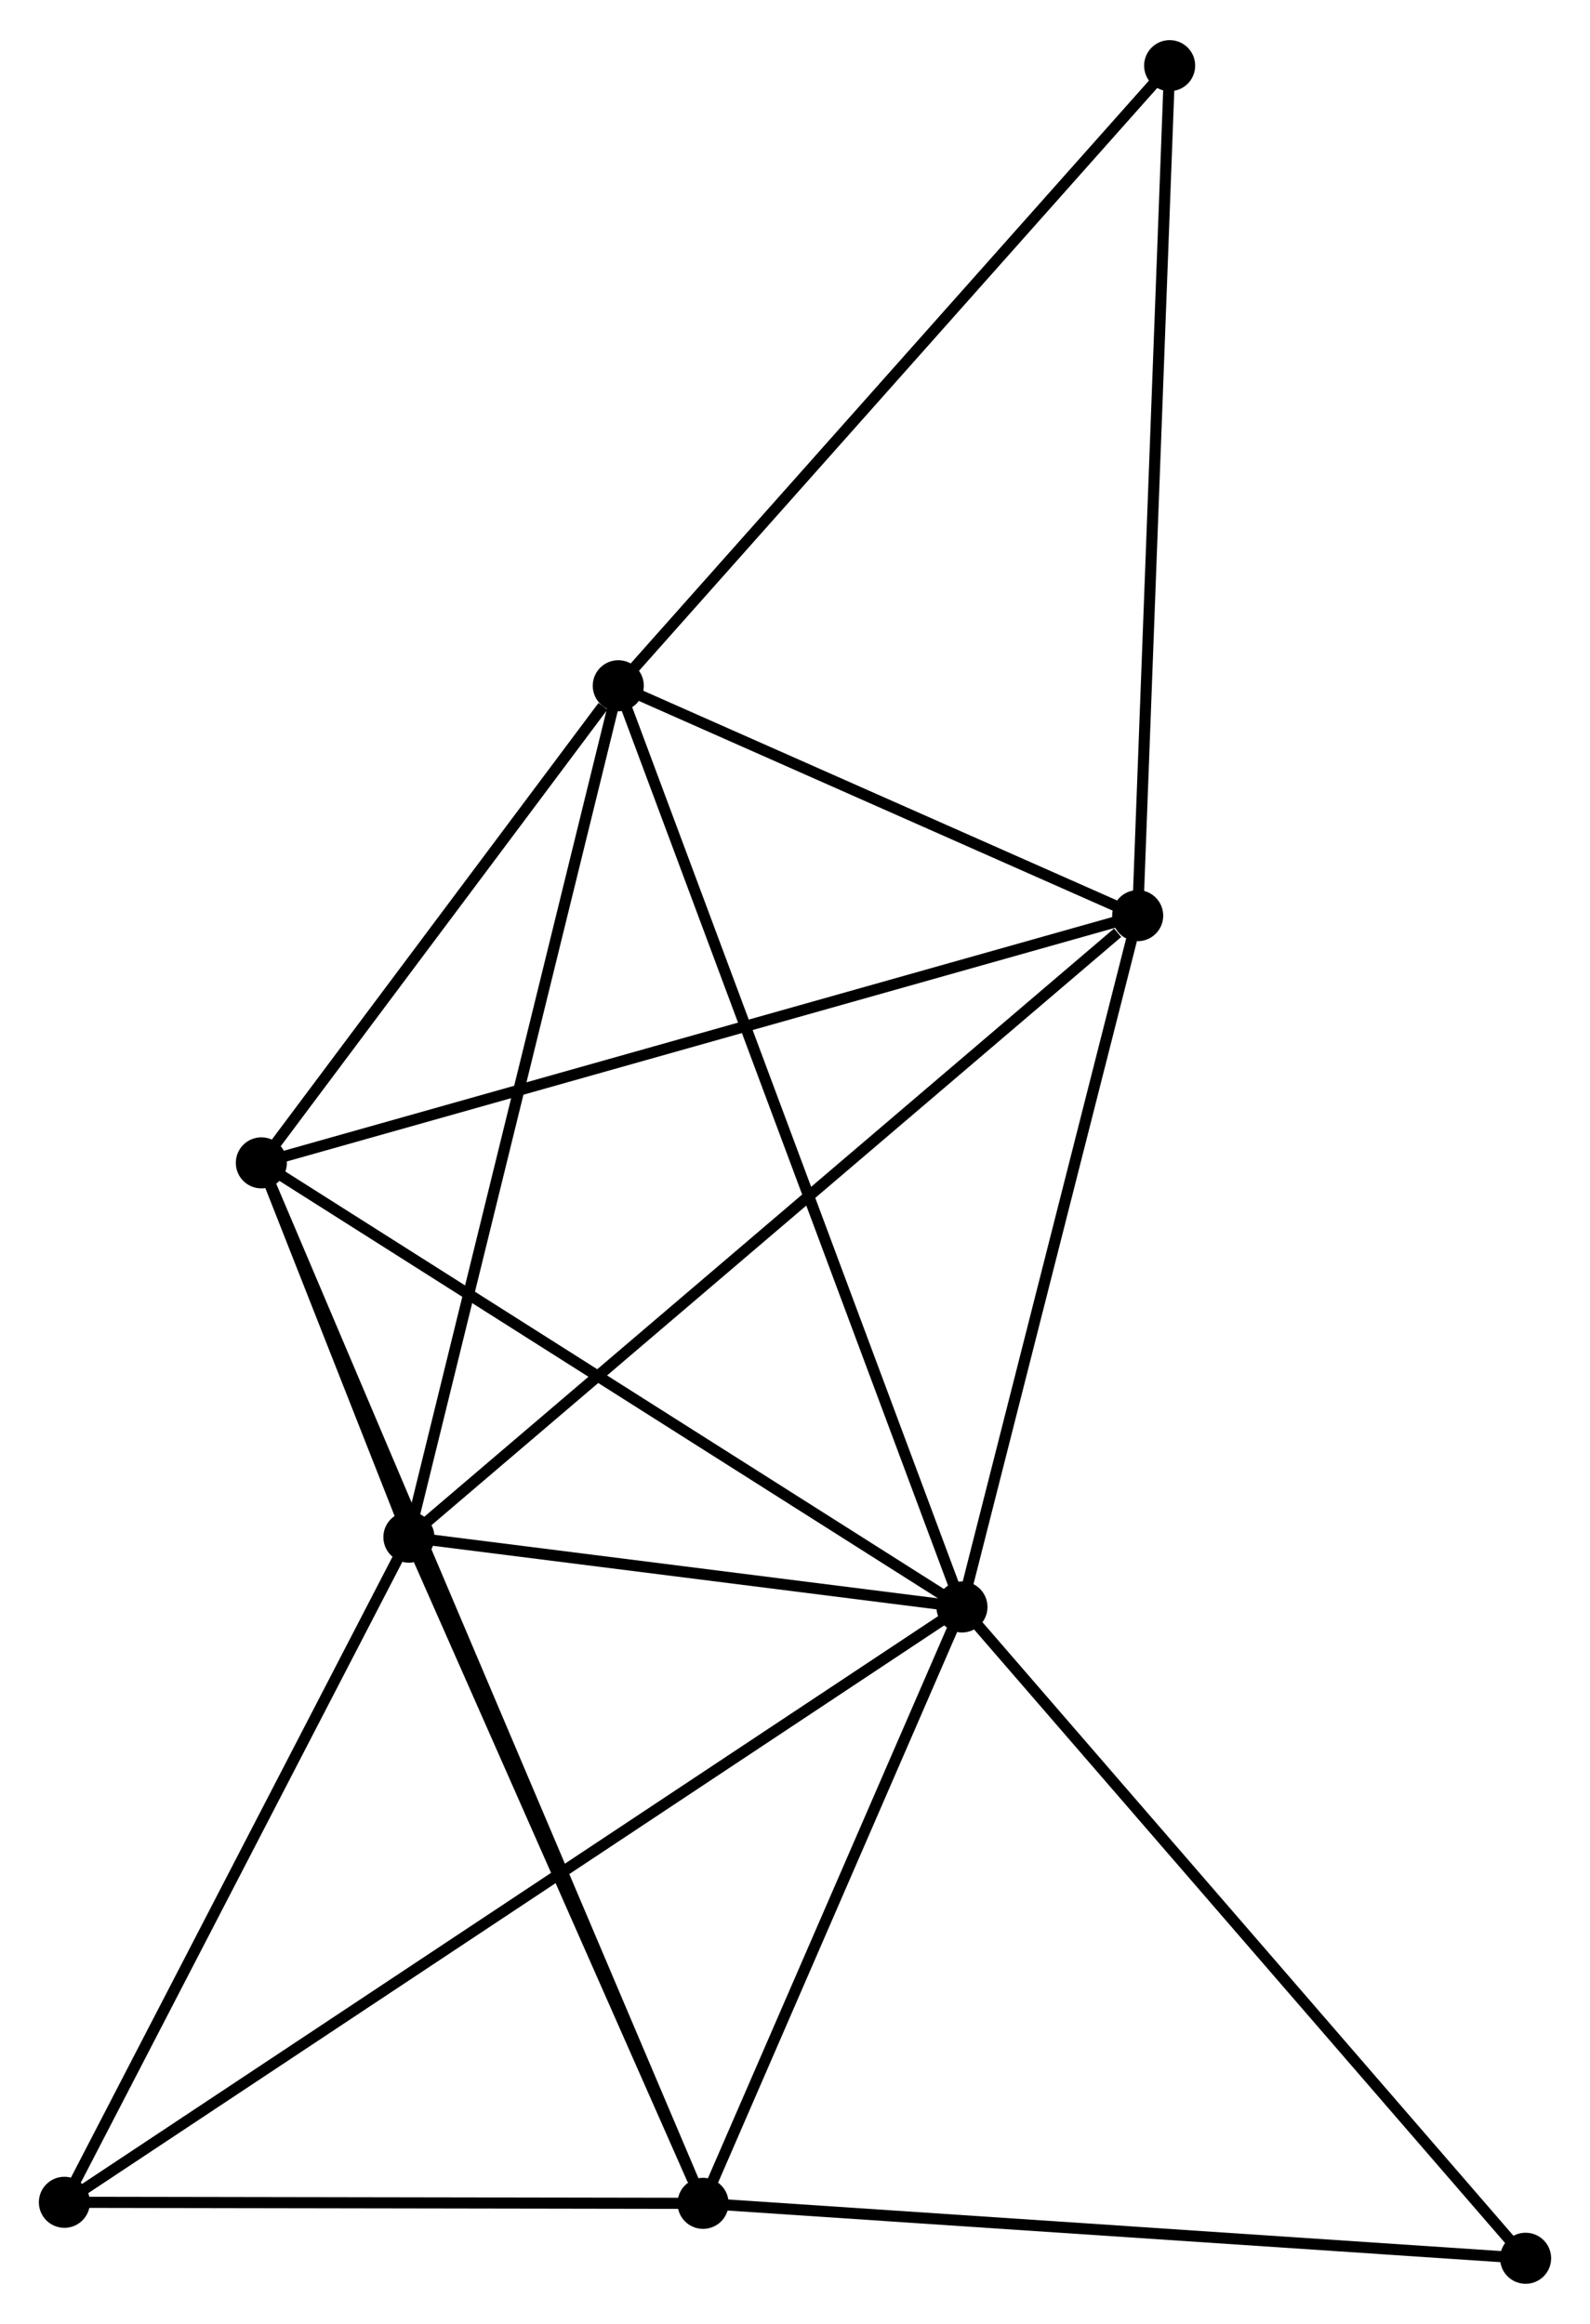 <?xml version="1.0" encoding="UTF-8" standalone="no"?>
<!DOCTYPE svg PUBLIC "-//W3C//DTD SVG 1.1//EN"
 "http://www.w3.org/Graphics/SVG/1.1/DTD/svg11.dtd">
<!-- Generated by graphviz version 2.36.0 (20140111.2315)
 -->
<!-- Title: %3 Pages: 1 -->
<svg width="143pt" height="209pt"
 viewBox="0.00 0.00 143.21 209.08" xmlns="http://www.w3.org/2000/svg" xmlns:xlink="http://www.w3.org/1999/xlink">
<g id="graph0" class="graph" transform="scale(1 1) rotate(0) translate(4 205.082)">
<title>%3</title>
<!-- 0 -->
<g id="node1" class="node"><title>0</title>
<ellipse fill="black" stroke="black" cx="82.643" cy="-60.46" rx="1.8" ry="1.8"/>
</g>
<!-- 1 -->
<g id="node2" class="node"><title>1</title>
<ellipse fill="black" stroke="black" cx="32.83" cy="-66.748" rx="1.8" ry="1.8"/>
</g>
<!-- 0&#45;&#45;1 -->
<g id="edge1" class="edge"><title>0&#45;&#45;1</title>
<path fill="none" stroke="black" d="M80.502,-60.73C72.309,-61.764 42.99,-65.465 34.907,-66.486"/>
</g>
<!-- 2 -->
<g id="node3" class="node"><title>2</title>
<ellipse fill="black" stroke="black" cx="59.325" cy="-6.746" rx="1.8" ry="1.8"/>
</g>
<!-- 0&#45;&#45;2 -->
<g id="edge2" class="edge"><title>0&#45;&#45;2</title>
<path fill="none" stroke="black" d="M81.867,-58.672C78.327,-50.517 63.723,-16.877 60.127,-8.594"/>
</g>
<!-- 3 -->
<g id="node4" class="node"><title>3</title>
<ellipse fill="black" stroke="black" cx="51.688" cy="-143.431" rx="1.8" ry="1.8"/>
</g>
<!-- 0&#45;&#45;3 -->
<g id="edge3" class="edge"><title>0&#45;&#45;3</title>
<path fill="none" stroke="black" d="M81.996,-62.193C77.968,-72.99 56.349,-130.938 52.331,-141.708"/>
</g>
<!-- 4 -->
<g id="node5" class="node"><title>4</title>
<ellipse fill="black" stroke="black" cx="98.47" cy="-122.725" rx="1.8" ry="1.8"/>
</g>
<!-- 0&#45;&#45;4 -->
<g id="edge4" class="edge"><title>0&#45;&#45;4</title>
<path fill="none" stroke="black" d="M83.099,-62.256C85.37,-71.189 95.435,-110.786 97.916,-120.546"/>
</g>
<!-- 5 -->
<g id="node6" class="node"><title>5</title>
<ellipse fill="black" stroke="black" cx="19.539" cy="-100.46" rx="1.8" ry="1.8"/>
</g>
<!-- 0&#45;&#45;5 -->
<g id="edge5" class="edge"><title>0&#45;&#45;5</title>
<path fill="none" stroke="black" d="M81.083,-61.448C72.428,-66.934 30.373,-93.593 21.276,-99.359"/>
</g>
<!-- 6 -->
<g id="node7" class="node"><title>6</title>
<ellipse fill="black" stroke="black" cx="1.8" cy="-6.84" rx="1.8" ry="1.8"/>
</g>
<!-- 0&#45;&#45;6 -->
<g id="edge6" class="edge"><title>0&#45;&#45;6</title>
<path fill="none" stroke="black" d="M80.954,-59.34C70.433,-52.362 13.973,-14.914 3.479,-7.954"/>
</g>
<!-- 7 -->
<g id="node8" class="node"><title>7</title>
<ellipse fill="black" stroke="black" cx="133.41" cy="-1.8" rx="1.8" ry="1.8"/>
</g>
<!-- 0&#45;&#45;7 -->
<g id="edge7" class="edge"><title>0&#45;&#45;7</title>
<path fill="none" stroke="black" d="M83.898,-59.01C90.86,-50.965 124.695,-11.87 132.012,-3.415"/>
</g>
<!-- 1&#45;&#45;2 -->
<g id="edge8" class="edge"><title>1&#45;&#45;2</title>
<path fill="none" stroke="black" d="M33.594,-65.017C37.395,-56.409 54.245,-18.251 58.397,-8.846"/>
</g>
<!-- 1&#45;&#45;3 -->
<g id="edge9" class="edge"><title>1&#45;&#45;3</title>
<path fill="none" stroke="black" d="M33.296,-68.644C35.905,-79.253 48.672,-131.166 51.238,-141.602"/>
</g>
<!-- 1&#45;&#45;4 -->
<g id="edge10" class="edge"><title>1&#45;&#45;4</title>
<path fill="none" stroke="black" d="M34.452,-68.132C43.455,-75.809 87.201,-113.115 96.663,-121.184"/>
</g>
<!-- 1&#45;&#45;5 -->
<g id="edge11" class="edge"><title>1&#45;&#45;5</title>
<path fill="none" stroke="black" d="M32.115,-68.561C29.829,-74.359 22.705,-92.43 20.324,-98.471"/>
</g>
<!-- 1&#45;&#45;6 -->
<g id="edge12" class="edge"><title>1&#45;&#45;6</title>
<path fill="none" stroke="black" d="M31.935,-65.02C27.403,-56.272 7.04,-16.957 2.64,-8.462"/>
</g>
<!-- 2&#45;&#45;5 -->
<g id="edge13" class="edge"><title>2&#45;&#45;5</title>
<path fill="none" stroke="black" d="M58.494,-8.703C53.316,-20.899 25.53,-86.349 20.366,-98.513"/>
</g>
<!-- 2&#45;&#45;6 -->
<g id="edge14" class="edge"><title>2&#45;&#45;6</title>
<path fill="none" stroke="black" d="M57.411,-6.749C48.677,-6.763 12.65,-6.822 3.78,-6.837"/>
</g>
<!-- 2&#45;&#45;7 -->
<g id="edge15" class="edge"><title>2&#45;&#45;7</title>
<path fill="none" stroke="black" d="M61.156,-6.623C71.317,-5.945 120.691,-2.649 131.371,-1.936"/>
</g>
<!-- 3&#45;&#45;4 -->
<g id="edge16" class="edge"><title>3&#45;&#45;4</title>
<path fill="none" stroke="black" d="M53.698,-142.542C61.394,-139.136 88.928,-126.949 96.519,-123.589"/>
</g>
<!-- 3&#45;&#45;5 -->
<g id="edge17" class="edge"><title>3&#45;&#45;5</title>
<path fill="none" stroke="black" d="M50.307,-141.585C45.019,-134.517 26.097,-109.225 20.88,-102.252"/>
</g>
<!-- 8 -->
<g id="node9" class="node"><title>8</title>
<ellipse fill="black" stroke="black" cx="101.35" cy="-199.282" rx="1.8" ry="1.8"/>
</g>
<!-- 3&#45;&#45;8 -->
<g id="edge18" class="edge"><title>3&#45;&#45;8</title>
<path fill="none" stroke="black" d="M52.916,-144.812C59.727,-152.472 92.825,-189.694 99.983,-197.745"/>
</g>
<!-- 4&#45;&#45;5 -->
<g id="edge19" class="edge"><title>4&#45;&#45;5</title>
<path fill="none" stroke="black" d="M96.519,-122.175C85.599,-119.094 32.164,-104.021 21.422,-100.991"/>
</g>
<!-- 4&#45;&#45;8 -->
<g id="edge20" class="edge"><title>4&#45;&#45;8</title>
<path fill="none" stroke="black" d="M98.541,-124.618C98.94,-135.209 100.89,-187.037 101.282,-197.456"/>
</g>
</g>
</svg>

